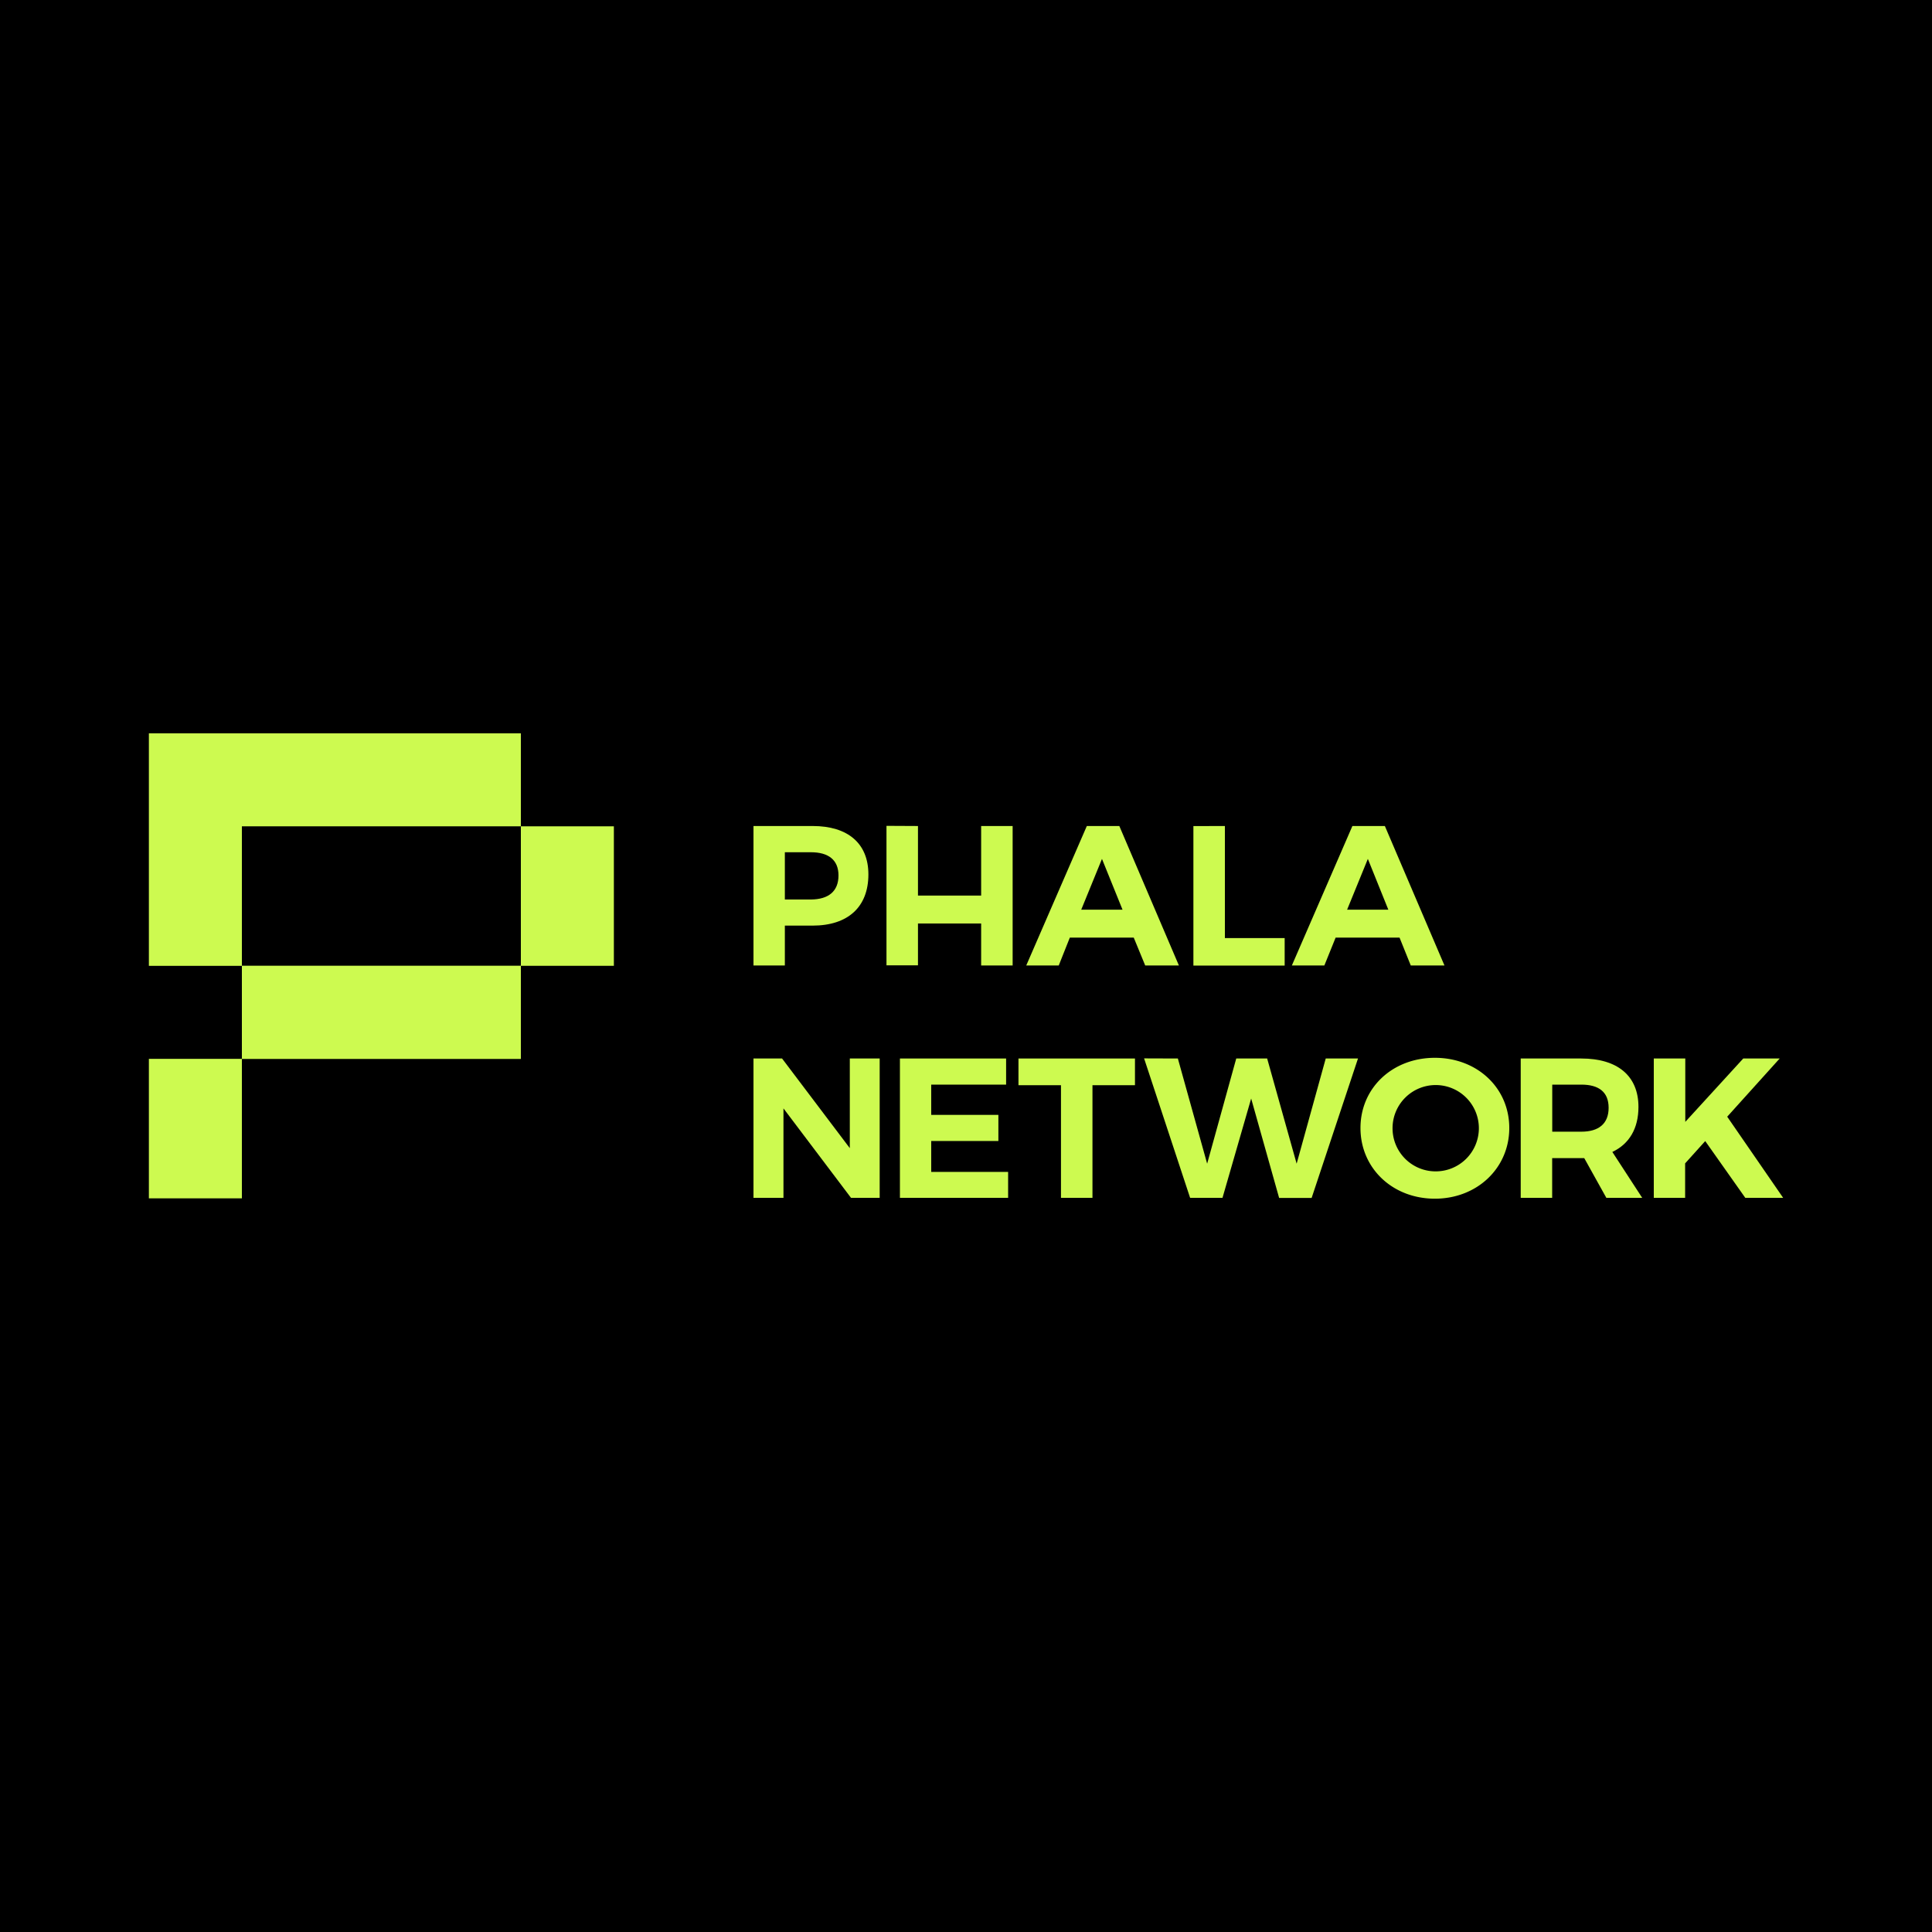 <svg id="图层_1" data-name="图层 1" xmlns="http://www.w3.org/2000/svg" viewBox="0 0 500 500"><defs><style>.cls-1{fill:#cdfa50;}</style></defs><rect width="500" height="500"/><path class="cls-1" d="M224.74,226.3c0,8.41-5.27,13.25-14.45,13.25h-7.17v10.32H195v-36.1h15.31C219.47,213.77,224.74,218.31,224.74,226.3Zm-7.74.26c0-4-2.58-6-7.12-6h-6.76v12.23h6.76C214.42,232.75,217,230.68,217,226.56Z"/><path class="cls-1" d="M237.57,213.77v18h16.35v-18h8.15v36.1h-8.15V239H237.57v10.83h-8.15v-36.1Z"/><path class="cls-1" d="M293.41,242.65H276.87L274,249.87h-8.41l15.68-36.1h8.41l15.42,36.1h-8.72Zm-2.9-7.22-5.32-13.15-5.37,13.15Z"/><path class="cls-1" d="M362.2,242.65H345.66l-2.92,7.22h-8.41L350,213.77h8.4l15.43,36.1h-8.72Zm-2.9-7.22L354,222.28l-5.37,13.15Z"/><path class="cls-1" d="M317,213.77v29h15.47v7.12H308.85v-36.1Z"/><path class="cls-1" d="M202.4,273.94l17.53,23.2v-23.2h7.73V310h-7.42l-17.48-23.15V310H195V273.94Z"/><path class="cls-1" d="M260.38,273.94v6.76H241v7.83h17.38v6.76H241v8h19.9V310h-28V273.94Z"/><path class="cls-1" d="M293.73,273.94v6.91h-11V310h-8.15V280.85h-11v-6.91Z"/><path class="cls-1" d="M304.83,273.94l7.58,27.22,7.53-27.22h8l7.63,27.22,7.53-27.22h8.35l-12,36.09h-8.41L323.8,284.3,316.38,310H308l-11.91-36.09Z"/><path class="cls-1" d="M390.6,291.93c0,10.35-8.3,18.29-19.26,18.29s-19.25-7.89-19.25-18.29,8.3-18.17,19.25-18.17S390.6,281.54,390.6,291.93Zm-30.21,0a11.15,11.15,0,0,0,11.06,11.22,11.17,11.17,0,1,0-11.06-11.22Z"/><path class="cls-1" d="M415.72,310,410,299.72h-8.3V310h-8.14V273.94h15.67c9.44,0,14.8,4.54,14.8,12.53,0,5.57-2.37,9.59-6.76,11.65L425,310Zm-14-17.12h7.53c4.49,0,7.06-2.06,7.06-6.18s-2.57-6-7.06-6h-7.53Z"/><path class="cls-1" d="M451.68,310l-10.37-14.69-5.2,5.77V310H428V273.94h8.15v16.4l15-16.4h9.43L447,289l14.48,21Z"/><rect class="cls-1" x="62.6" y="249.96" width="72.2" height="24.07"/><rect class="cls-1" x="134.8" y="213.85" width="24.07" height="36.1"/><polygon class="cls-1" points="62.6 274.03 38.53 274.03 38.53 280.05 38.53 286.06 38.53 310.13 62.6 310.13 62.6 286.06 62.6 286.06 62.6 274.03"/><polygon class="cls-1" points="134.8 189.78 62.6 189.78 59.14 189.78 38.53 189.78 38.53 237.92 38.53 245.61 38.53 249.96 62.6 249.96 62.6 245.61 62.6 237.92 62.6 213.85 134.8 213.85 134.8 189.78"/><rect class="cls-1" x="62.6" y="249.96" width="72.2" height="24.07"/></svg>
